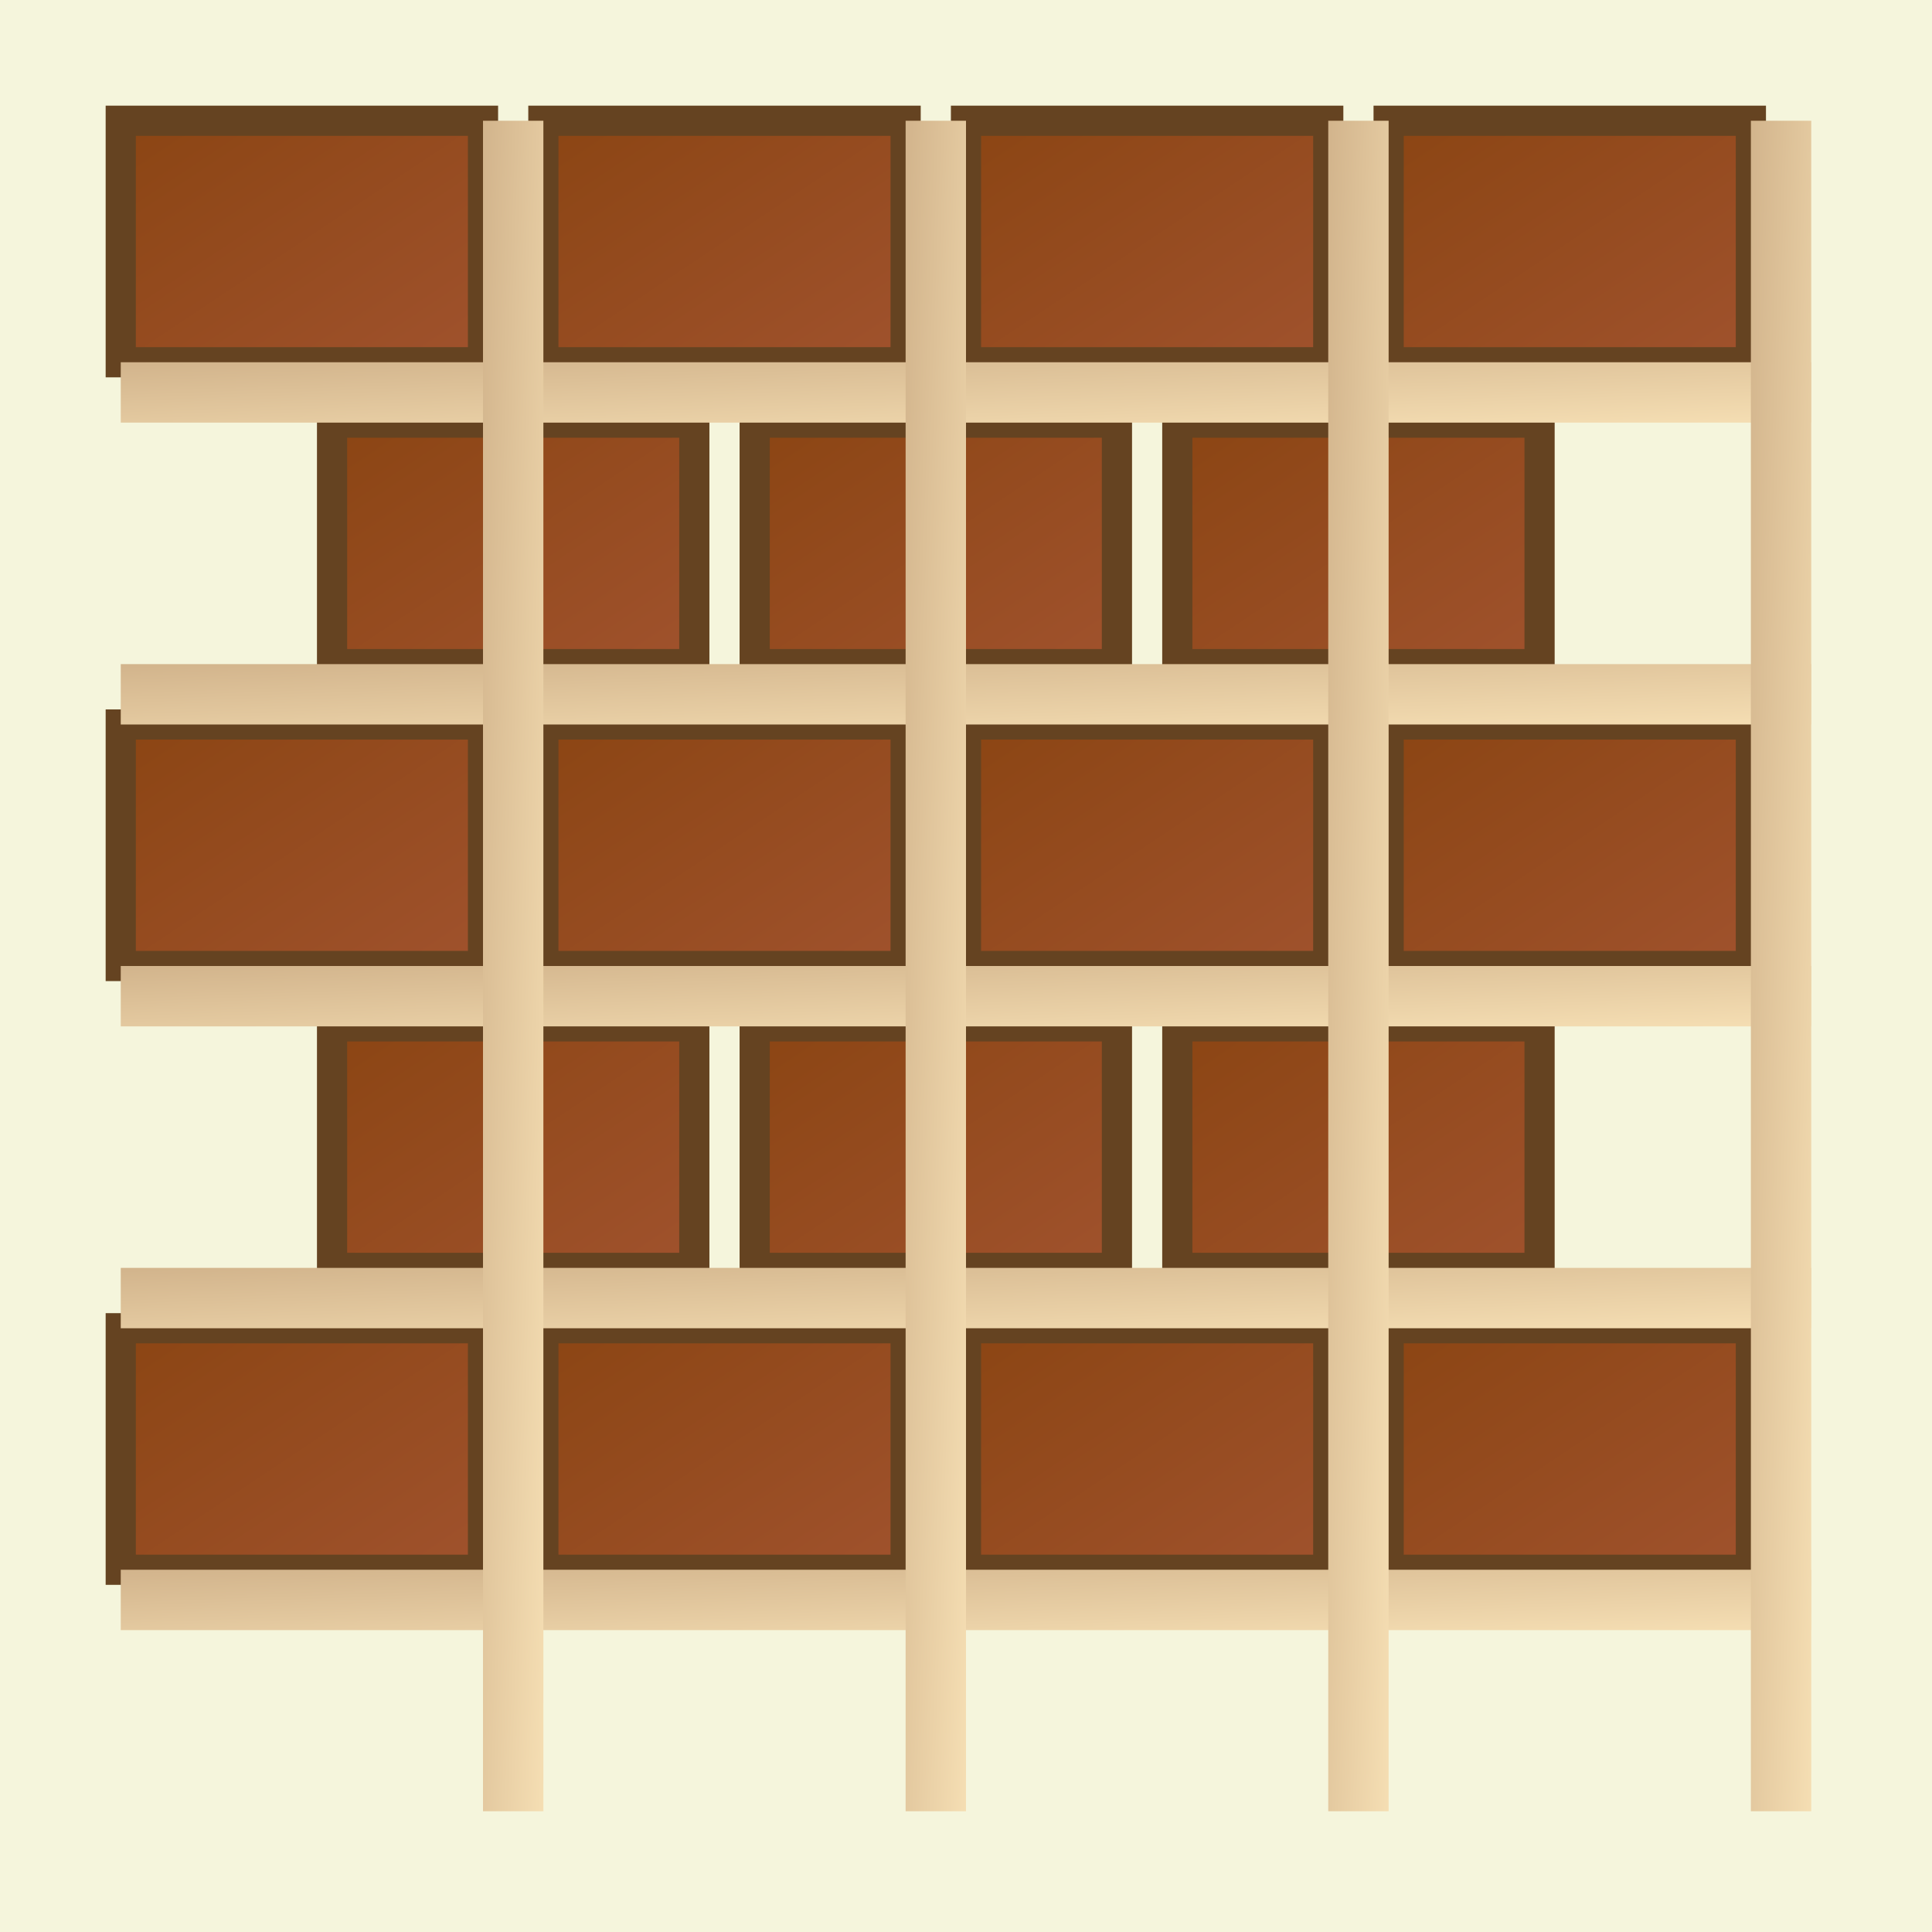 <svg xmlns="http://www.w3.org/2000/svg" viewBox="0 0 32 32" width="32" height="32">
  <defs>
    <linearGradient id="brickGradient" x1="0%" y1="0%" x2="100%" y2="100%">
      <stop offset="0%" style="stop-color:#8B4513;stop-opacity:1" />
      <stop offset="100%" style="stop-color:#A0522D;stop-opacity:1" />
    </linearGradient>
    <linearGradient id="mortarGradient" x1="0%" y1="0%" x2="100%" y2="100%">
      <stop offset="0%" style="stop-color:#D2B48C;stop-opacity:1" />
      <stop offset="100%" style="stop-color:#F5DEB3;stop-opacity:1" />
    </linearGradient>
  </defs>
  
  <!-- Background -->
  <rect width="32" height="32" fill="#F5F5DC"/>
  
  <!-- Wall structure -->
  <g transform="translate(2, 2)">
    <!-- Row 1 -->
    <rect x="0" y="0" width="6" height="4" fill="url(#brickGradient)" stroke="#654321" stroke-width="0.5"/>
    <rect x="7" y="0" width="6" height="4" fill="url(#brickGradient)" stroke="#654321" stroke-width="0.5"/>
    <rect x="14" y="0" width="6" height="4" fill="url(#brickGradient)" stroke="#654321" stroke-width="0.5"/>
    <rect x="21" y="0" width="6" height="4" fill="url(#brickGradient)" stroke="#654321" stroke-width="0.5"/>
    
    <!-- Row 2 (offset) -->
    <rect x="3.5" y="5" width="6" height="4" fill="url(#brickGradient)" stroke="#654321" stroke-width="0.5"/>
    <rect x="10.5" y="5" width="6" height="4" fill="url(#brickGradient)" stroke="#654321" stroke-width="0.5"/>
    <rect x="17.5" y="5" width="6" height="4" fill="url(#brickGradient)" stroke="#654321" stroke-width="0.5"/>
    
    <!-- Row 3 -->
    <rect x="0" y="10" width="6" height="4" fill="url(#brickGradient)" stroke="#654321" stroke-width="0.5"/>
    <rect x="7" y="10" width="6" height="4" fill="url(#brickGradient)" stroke="#654321" stroke-width="0.5"/>
    <rect x="14" y="10" width="6" height="4" fill="url(#brickGradient)" stroke="#654321" stroke-width="0.5"/>
    <rect x="21" y="10" width="6" height="4" fill="url(#brickGradient)" stroke="#654321" stroke-width="0.5"/>
    
    <!-- Row 4 (offset) -->
    <rect x="3.5" y="15" width="6" height="4" fill="url(#brickGradient)" stroke="#654321" stroke-width="0.5"/>
    <rect x="10.5" y="15" width="6" height="4" fill="url(#brickGradient)" stroke="#654321" stroke-width="0.5"/>
    <rect x="17.5" y="15" width="6" height="4" fill="url(#brickGradient)" stroke="#654321" stroke-width="0.5"/>
    
    <!-- Row 5 -->
    <rect x="0" y="20" width="6" height="4" fill="url(#brickGradient)" stroke="#654321" stroke-width="0.5"/>
    <rect x="7" y="20" width="6" height="4" fill="url(#brickGradient)" stroke="#654321" stroke-width="0.5"/>
    <rect x="14" y="20" width="6" height="4" fill="url(#brickGradient)" stroke="#654321" stroke-width="0.5"/>
    <rect x="21" y="20" width="6" height="4" fill="url(#brickGradient)" stroke="#654321" stroke-width="0.5"/>
    
    <!-- Mortar lines (horizontal) -->
    <rect x="0" y="4" width="28" height="1" fill="url(#mortarGradient)"/>
    <rect x="0" y="9" width="28" height="1" fill="url(#mortarGradient)"/>
    <rect x="0" y="14" width="28" height="1" fill="url(#mortarGradient)"/>
    <rect x="0" y="19" width="28" height="1" fill="url(#mortarGradient)"/>
    <rect x="0" y="24" width="28" height="1" fill="url(#mortarGradient)"/>
    
    <!-- Mortar lines (vertical) -->
    <rect x="6" y="0" width="1" height="28" fill="url(#mortarGradient)"/>
    <rect x="13" y="0" width="1" height="28" fill="url(#mortarGradient)"/>
    <rect x="20" y="0" width="1" height="28" fill="url(#mortarGradient)"/>
    <rect x="27" y="0" width="1" height="28" fill="url(#mortarGradient)"/>
  </g>
</svg> 